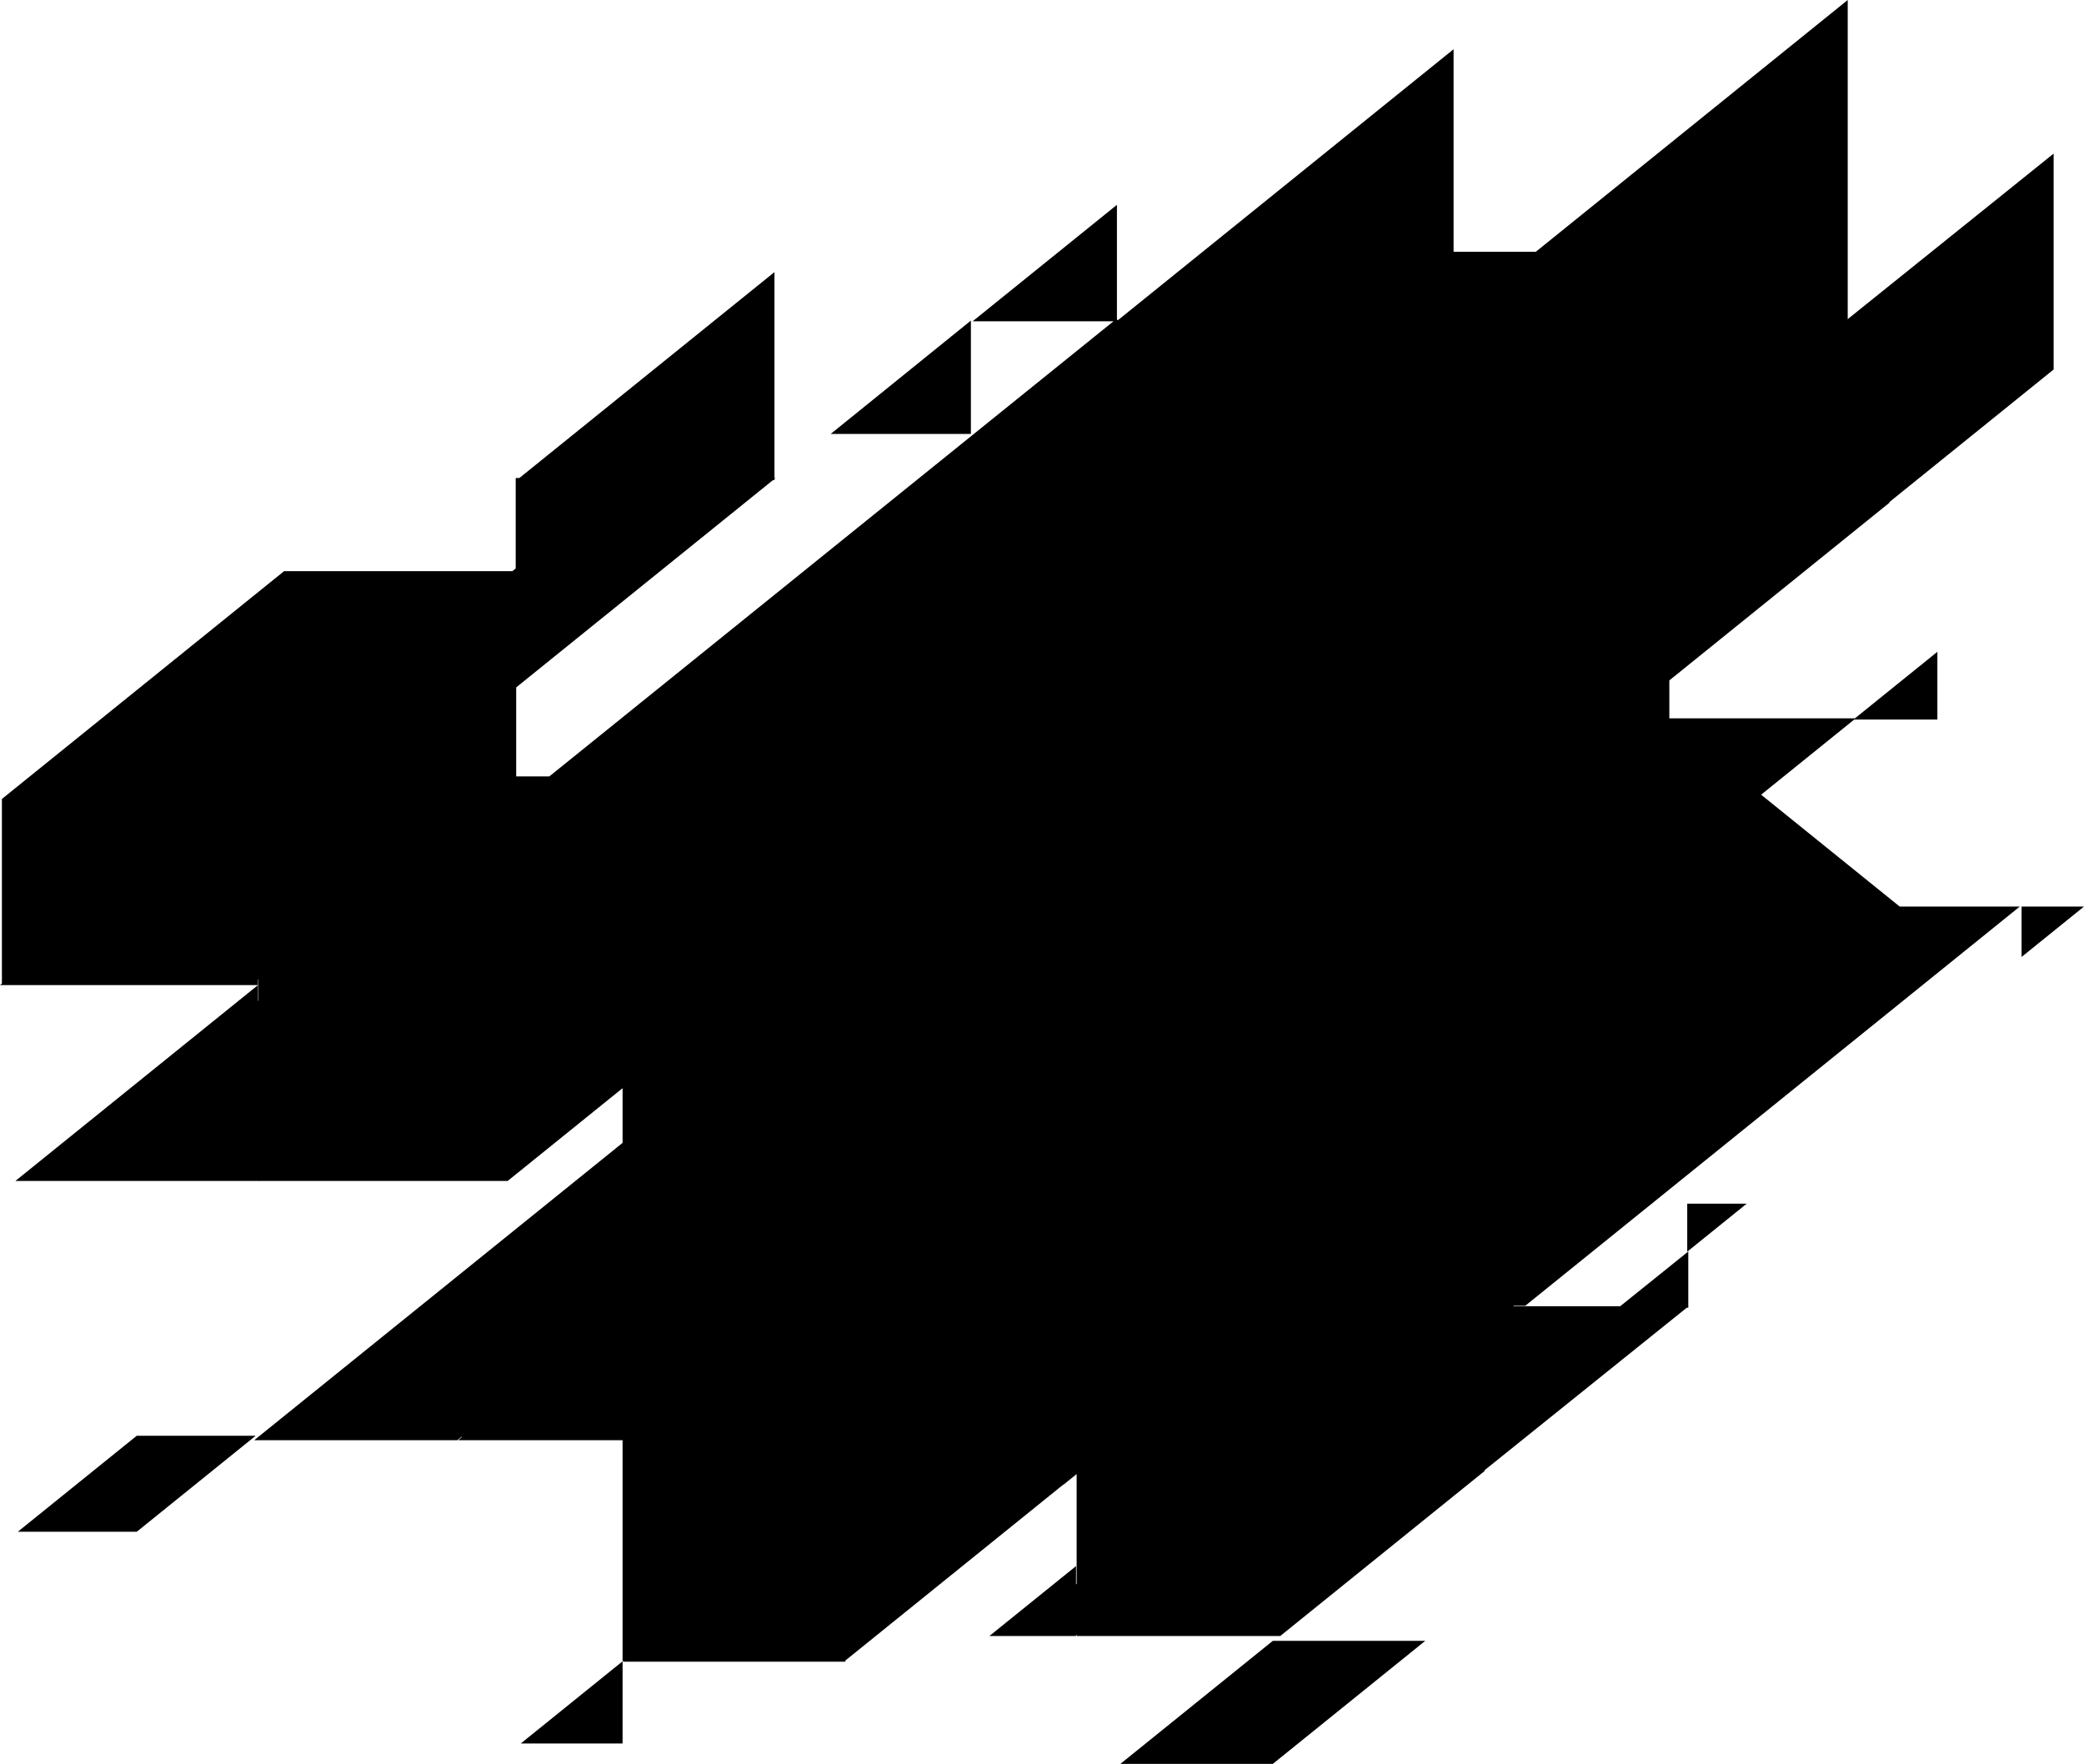 <?xml version="1.0" encoding="utf-8"?>
<!-- Generator: Adobe Illustrator 25.0.1, SVG Export Plug-In . SVG Version: 6.00 Build 0)  -->
<svg version="1.1" id="Layer_1" xmlns="http://www.w3.org/2000/svg" xmlns:xlink="http://www.w3.org/1999/xlink" x="0px" y="0px"
	 viewBox="0 0 779 659.31" style="enable-background:new 0 0 779 659.31;" xml:space="preserve">
<g>
	<polygon points="652.91,449.91 630.69,449.91 630.69,467.85 	"/>
	<polygon points="755.66,338.85 755.66,357.69 779,338.85 	"/>
	<polygon points="232.72,651.67 232.72,620.96 194.68,651.67 	"/>
	<polygon points="51.12,536.65 6.65,572.54 51.12,572.54 95.58,536.65 	"/>
	<polygon points="418.79,659.31 475.77,659.31 532.75,613.32 475.77,613.32 	"/>
	<polygon points="362.92,119.83 310.51,162.2 362.92,162.2 	"/>
	<path d="M658.31,297.04l34.8-28.09h31.08v-25.32l-30.8,24.86H624v-14.17l82.43-66.54h-0.32l61.44-49.59h0.1V57.41l-76.97,61.87V0
		L574.1,94.1h-30.75V18.4L418.02,119.57h-0.51V76.56l-53.93,43.53h52.65l-210.9,170.12H193h-0.05v-33.27l96.01-77.5h0.53v-0.43
		l0.42-0.34h-0.42v-76.96l-95.35,76.96h-1.37v33.81l-1.25,1.01h-85.33L0.83,298.54H0.71v69.08L0,368.2h96.45l-7.3,5.89H89v0.12
		l-83.24,67.2h90.4h0.32h0.25l0,0.16l0.2-0.16h92.84l42.95-34.67v20.44l-75.88,61.25h-0.01l-61.8,49.88h75.91l1.51-1.22h0.3
		l-1.49,1.22h61.46v82.65l0.28-0.22v0.36h83v-0.43l81.46-65.76h0.11l4.88-3.94v41.13h-0.23v-6.73l-32.39,26.14h32.39v-0.41h0.23
		v0.41l0,0h76.27v-0.14l76.11-61.44h0.1v-0.39l75.59-60.75h0.57v-0.46l0.11-0.09h-0.11v-20.47l-25.46,20.47h-39.85v-0.2h4.4
		L755,338.85h-44.9L658.31,297.04z M96.48,441.15v-0.06h0.07L96.48,441.15z M96.48,374.1v-5.89v-0.02v-2.09h0.13l0.01,8H96.48z
		 M233.62,406.08h-0.07l0.07-0.06V406.08z"/>
</g>
</svg>
